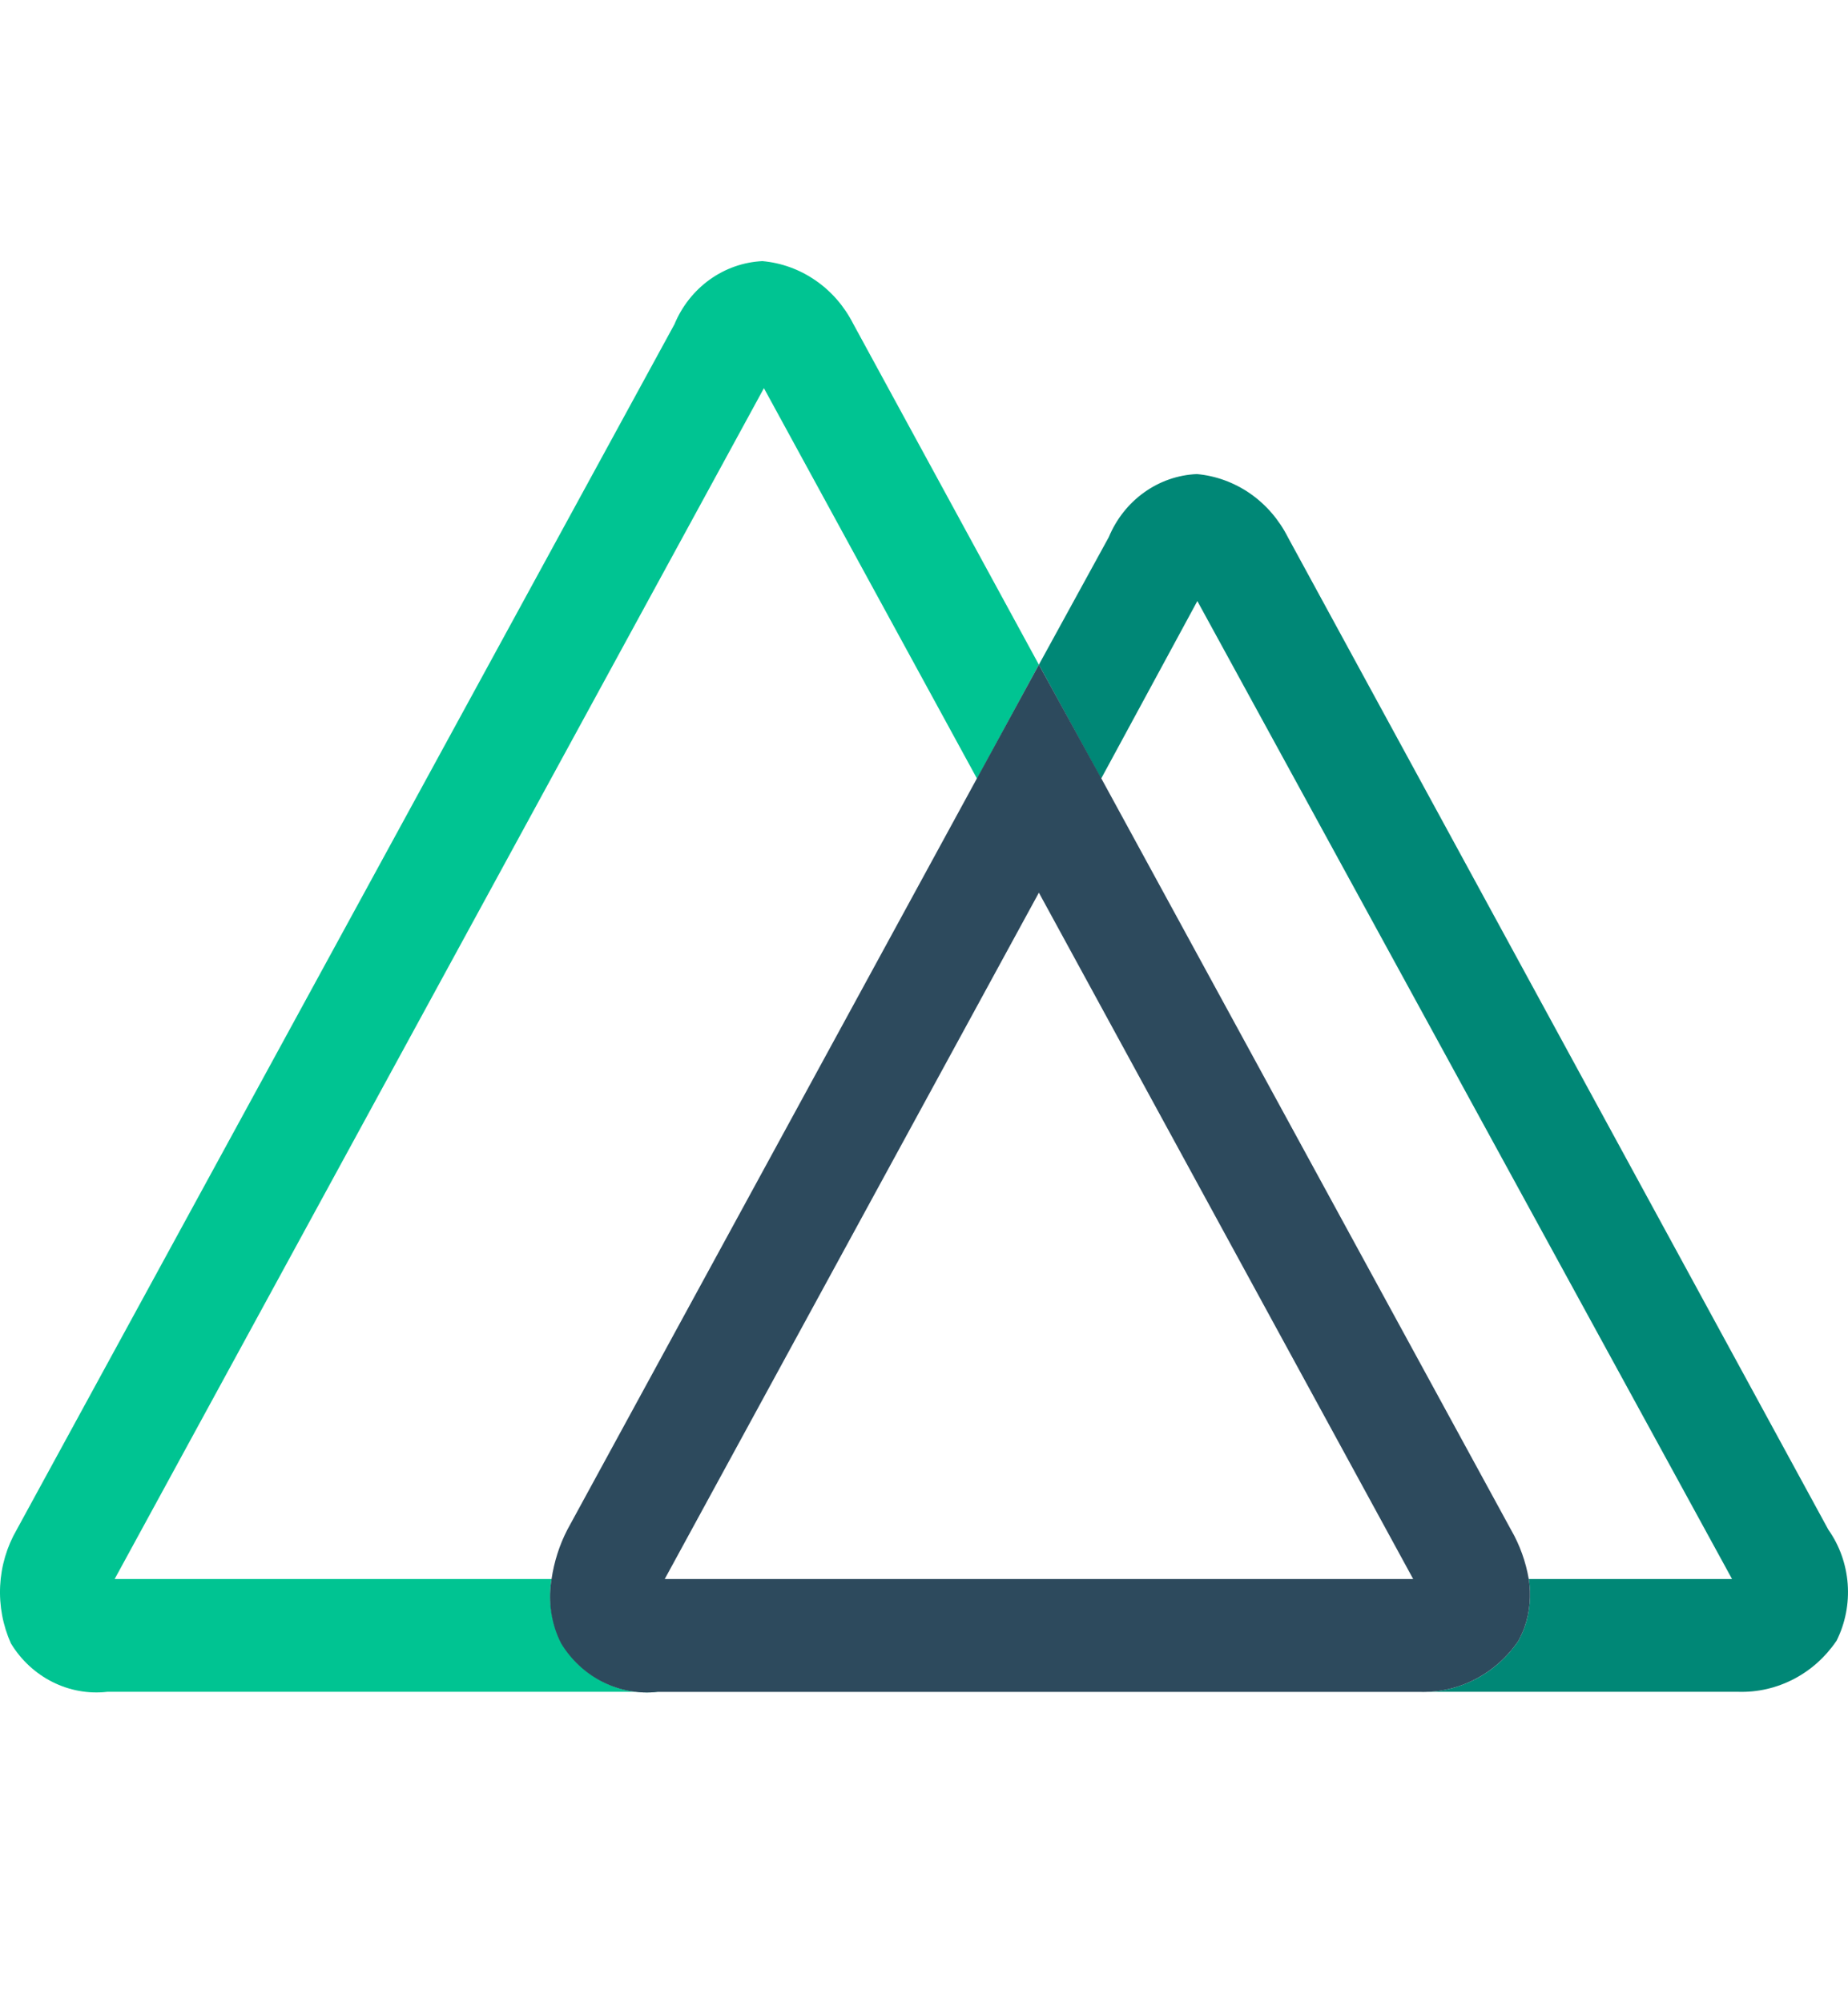<svg width="24" height="26" viewBox="0 0 24 26" fill="none" xmlns="http://www.w3.org/2000/svg">
<g clip-path="url(#clip0_544_36226)">
<path d="M7.296 21.331C7.278 21.298 7.262 21.264 7.248 21.229C7.152 20.998 7.123 20.743 7.163 20.494H1.489L9.921 5.038L12.689 10.107L13.492 8.627L11.079 4.199C10.963 3.972 10.795 3.779 10.589 3.638C10.383 3.496 10.147 3.411 9.901 3.389C9.656 3.401 9.419 3.484 9.217 3.629C9.015 3.774 8.856 3.975 8.759 4.209L0.217 19.854C0.089 20.075 0.015 20.325 0.002 20.582C-0.011 20.84 0.037 21.097 0.142 21.33C0.273 21.546 0.46 21.719 0.681 21.83C0.902 21.941 1.148 21.986 1.392 21.958H8.546C8.302 21.986 8.056 21.942 7.835 21.831C7.614 21.72 7.427 21.547 7.296 21.331Z" fill="#00C492"/>
<path d="M23.745 19.854L16.726 6.973C16.61 6.744 16.442 6.549 16.235 6.405C16.028 6.262 15.79 6.175 15.543 6.153C15.298 6.164 15.061 6.246 14.859 6.391C14.657 6.535 14.498 6.736 14.4 6.971L13.492 8.627L14.3 10.107L15.55 7.801L22.494 20.494H19.854C19.887 20.704 19.869 20.92 19.799 21.12C19.784 21.164 19.765 21.206 19.744 21.247L19.721 21.294C19.578 21.505 19.387 21.676 19.165 21.792C18.942 21.908 18.697 21.965 18.448 21.958H22.579C22.828 21.965 23.074 21.908 23.296 21.792C23.518 21.677 23.709 21.505 23.852 21.294C23.965 21.068 24.015 20.812 23.996 20.558C23.977 20.303 23.89 20.059 23.745 19.854Z" fill="#008776"/>
<path d="M19.721 21.294L19.744 21.247C19.765 21.206 19.784 21.164 19.799 21.12C19.869 20.92 19.887 20.704 19.854 20.494C19.815 20.268 19.737 20.051 19.623 19.854L14.305 10.107L13.492 8.627L12.685 10.107L7.368 19.854C7.265 20.054 7.196 20.27 7.163 20.495C7.121 20.742 7.147 20.997 7.241 21.229C7.255 21.264 7.271 21.298 7.288 21.331C7.42 21.547 7.607 21.72 7.828 21.831C8.049 21.942 8.295 21.986 8.539 21.959H18.441C18.69 21.966 18.938 21.91 19.161 21.794C19.384 21.678 19.577 21.506 19.721 21.294ZM13.492 11.586L18.353 20.494H8.633L13.492 11.586Z" fill="#2D4A5D"/>
</g>
<defs>
<clipPath id="clip0_544_36226">
<rect width="24" height="25" fill="white" transform="translate(0 0.178)"/>
</clipPath>
</defs>
</svg>
